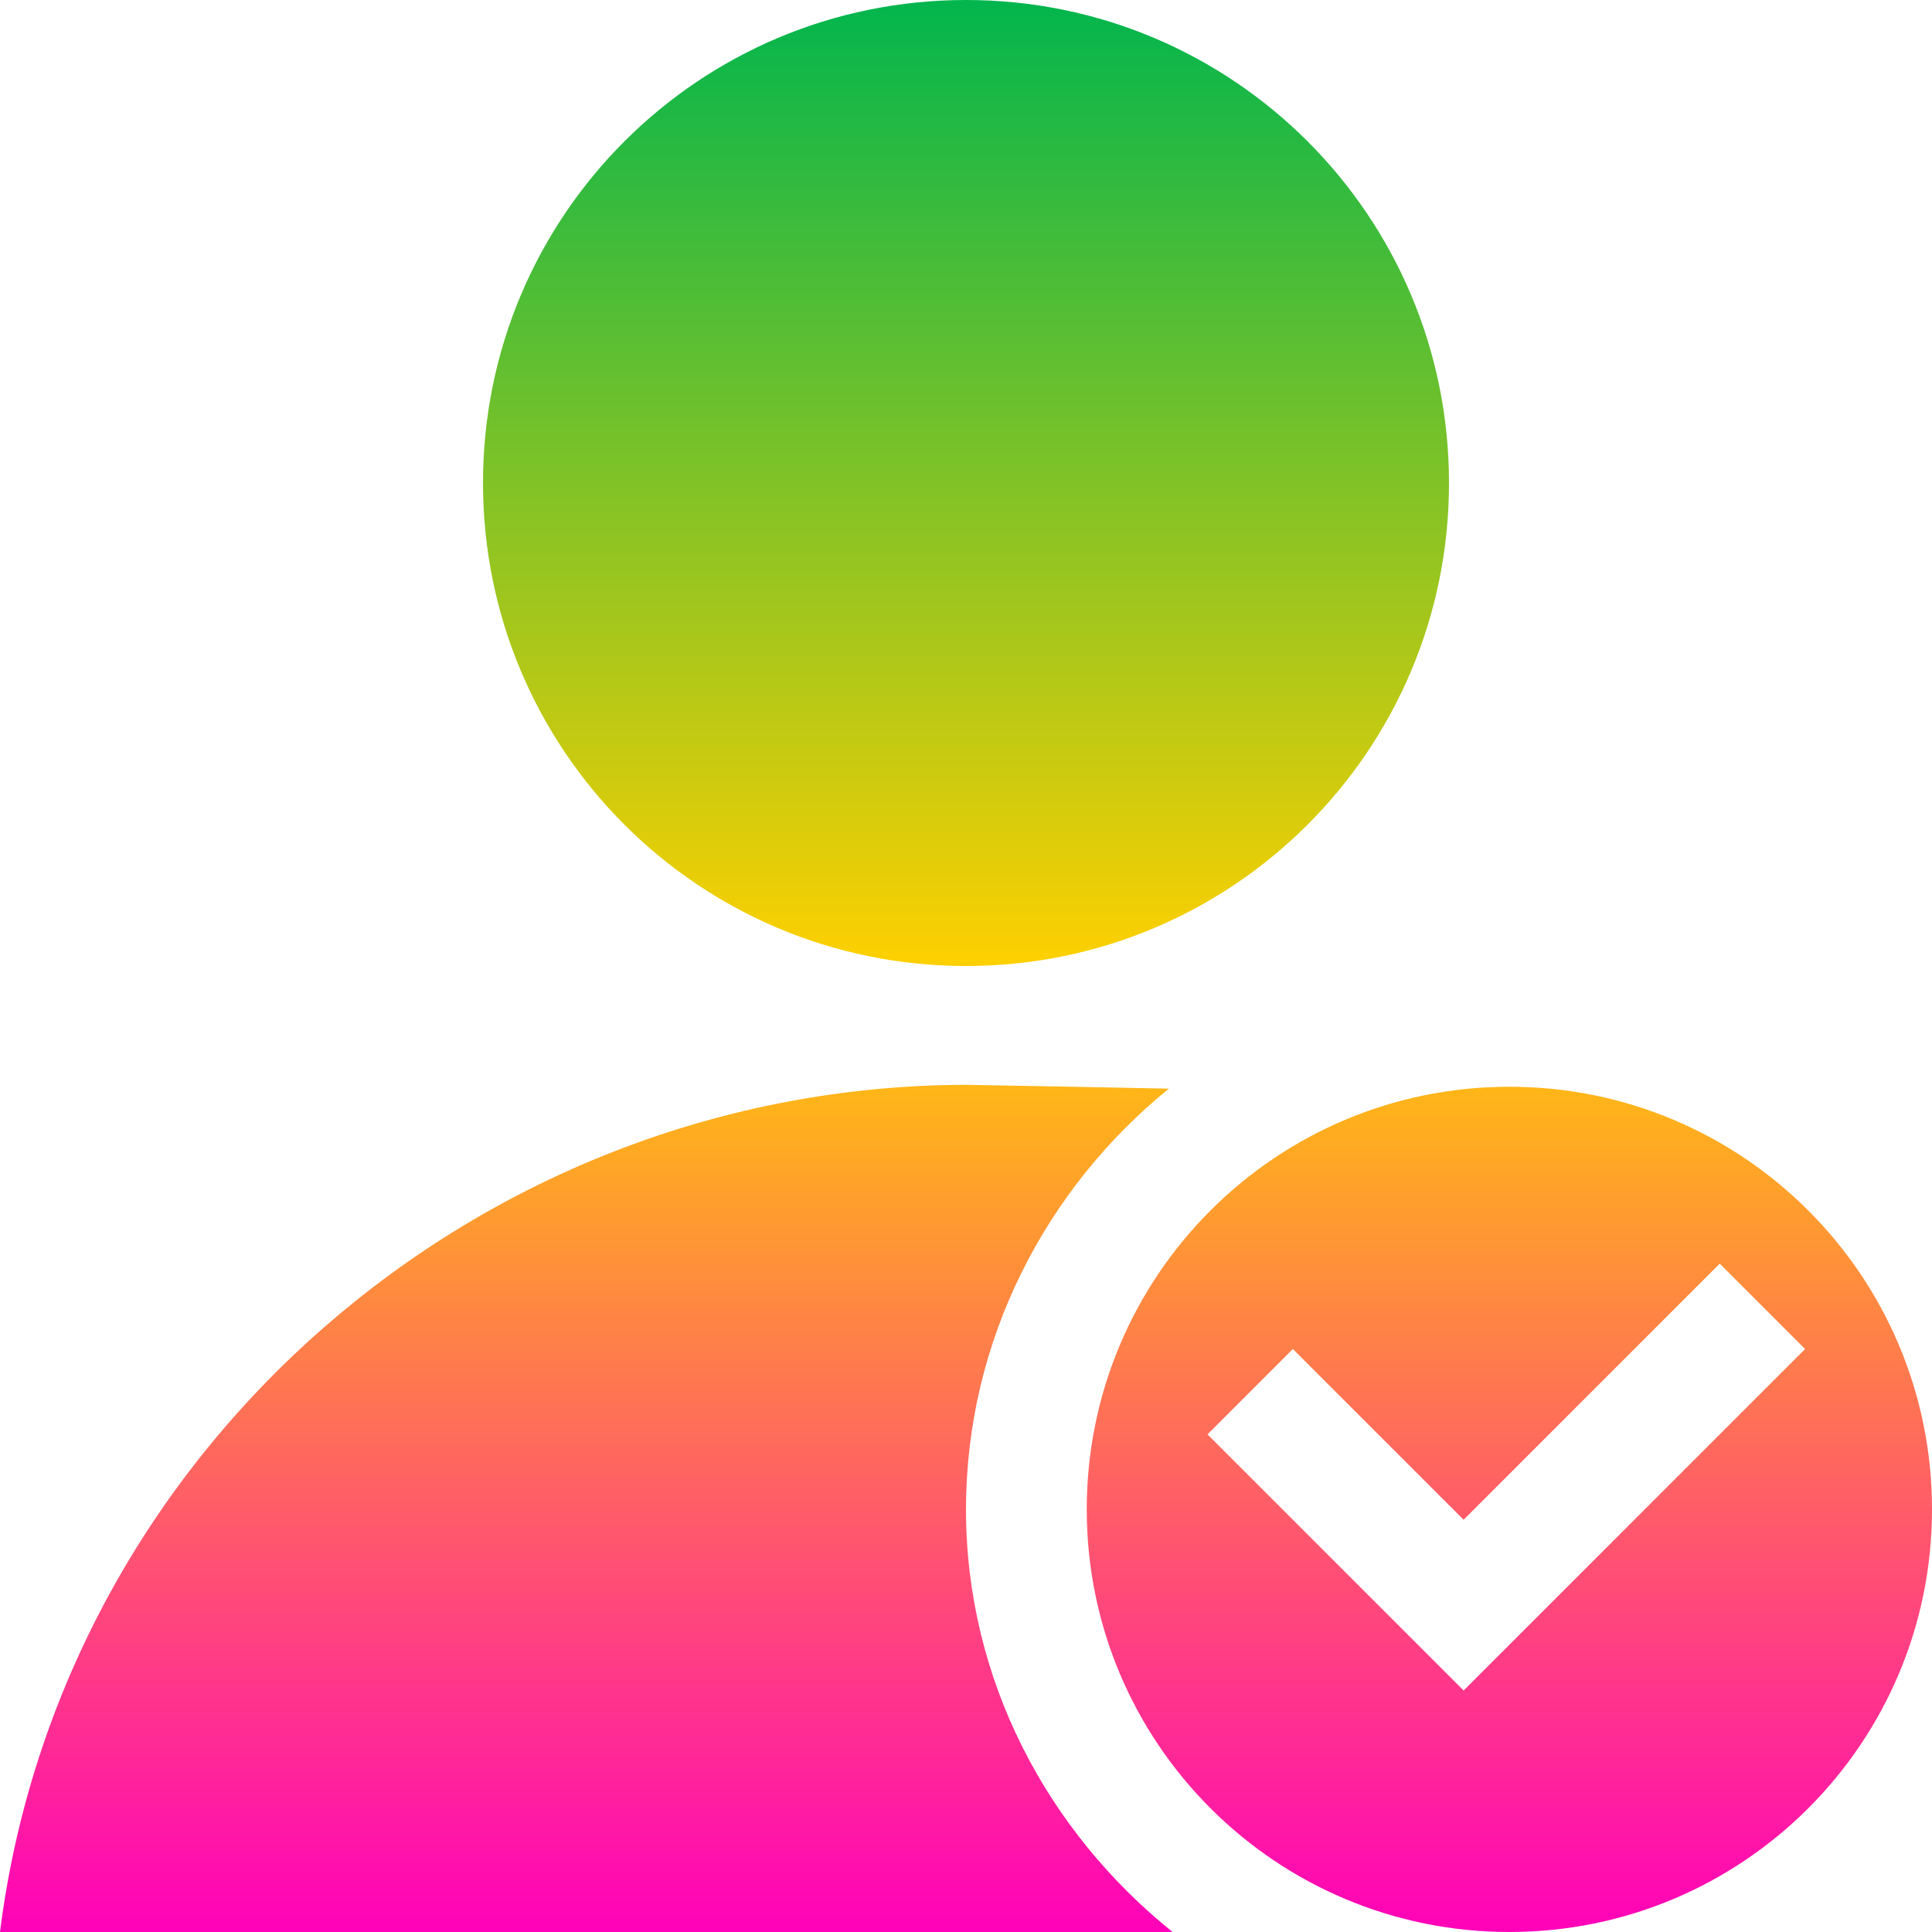<svg xmlns="http://www.w3.org/2000/svg" xmlns:xlink="http://www.w3.org/1999/xlink" width="16" height="16" viewBox="0 0 16 16" version="1.1"><defs><linearGradient id="linear0" x1="0%" x2="0%" y1="0%" y2="100%"><stop offset="0%" style="stop-color:#00b54e; stop-opacity:1"/><stop offset="50%" style="stop-color:#ffd000; stop-opacity:1"/><stop offset="100%" style="stop-color:#ff00bb; stop-opacity:1"/></linearGradient></defs><g id="surface1"><path style=" stroke:none;fill-rule:nonzero;fill:url(#linear0);fill-opacity:1;" d="M 8 0 C 5.789 0 4 1.789 4 4 C 4 6.211 5.789 8 8 8 C 10.211 8 12 6.211 12 4 C 12 1.789 10.211 0 8 0 Z M 8 8.984 C 3.973 8.992 0.504 12.004 0 16 L 9.711 16 C 8.68 15.172 8 13.918 8 12.5 C 8 11.098 8.664 9.84 9.68 9.016 C 8.941 9 8.188 8.988 8 8.984 Z M 12.5 9 C 10.566 9 9 10.566 9 12.5 C 9 14.434 10.566 16 12.5 16 C 14.434 16 16 14.434 16 12.5 C 16 10.566 14.434 9 12.5 9 Z M 14.242 10.465 L 14.949 11.172 L 12.121 14 L 10 11.879 L 10.707 11.172 L 12.121 12.586 Z M 14.242 10.465 "/></g></svg>
